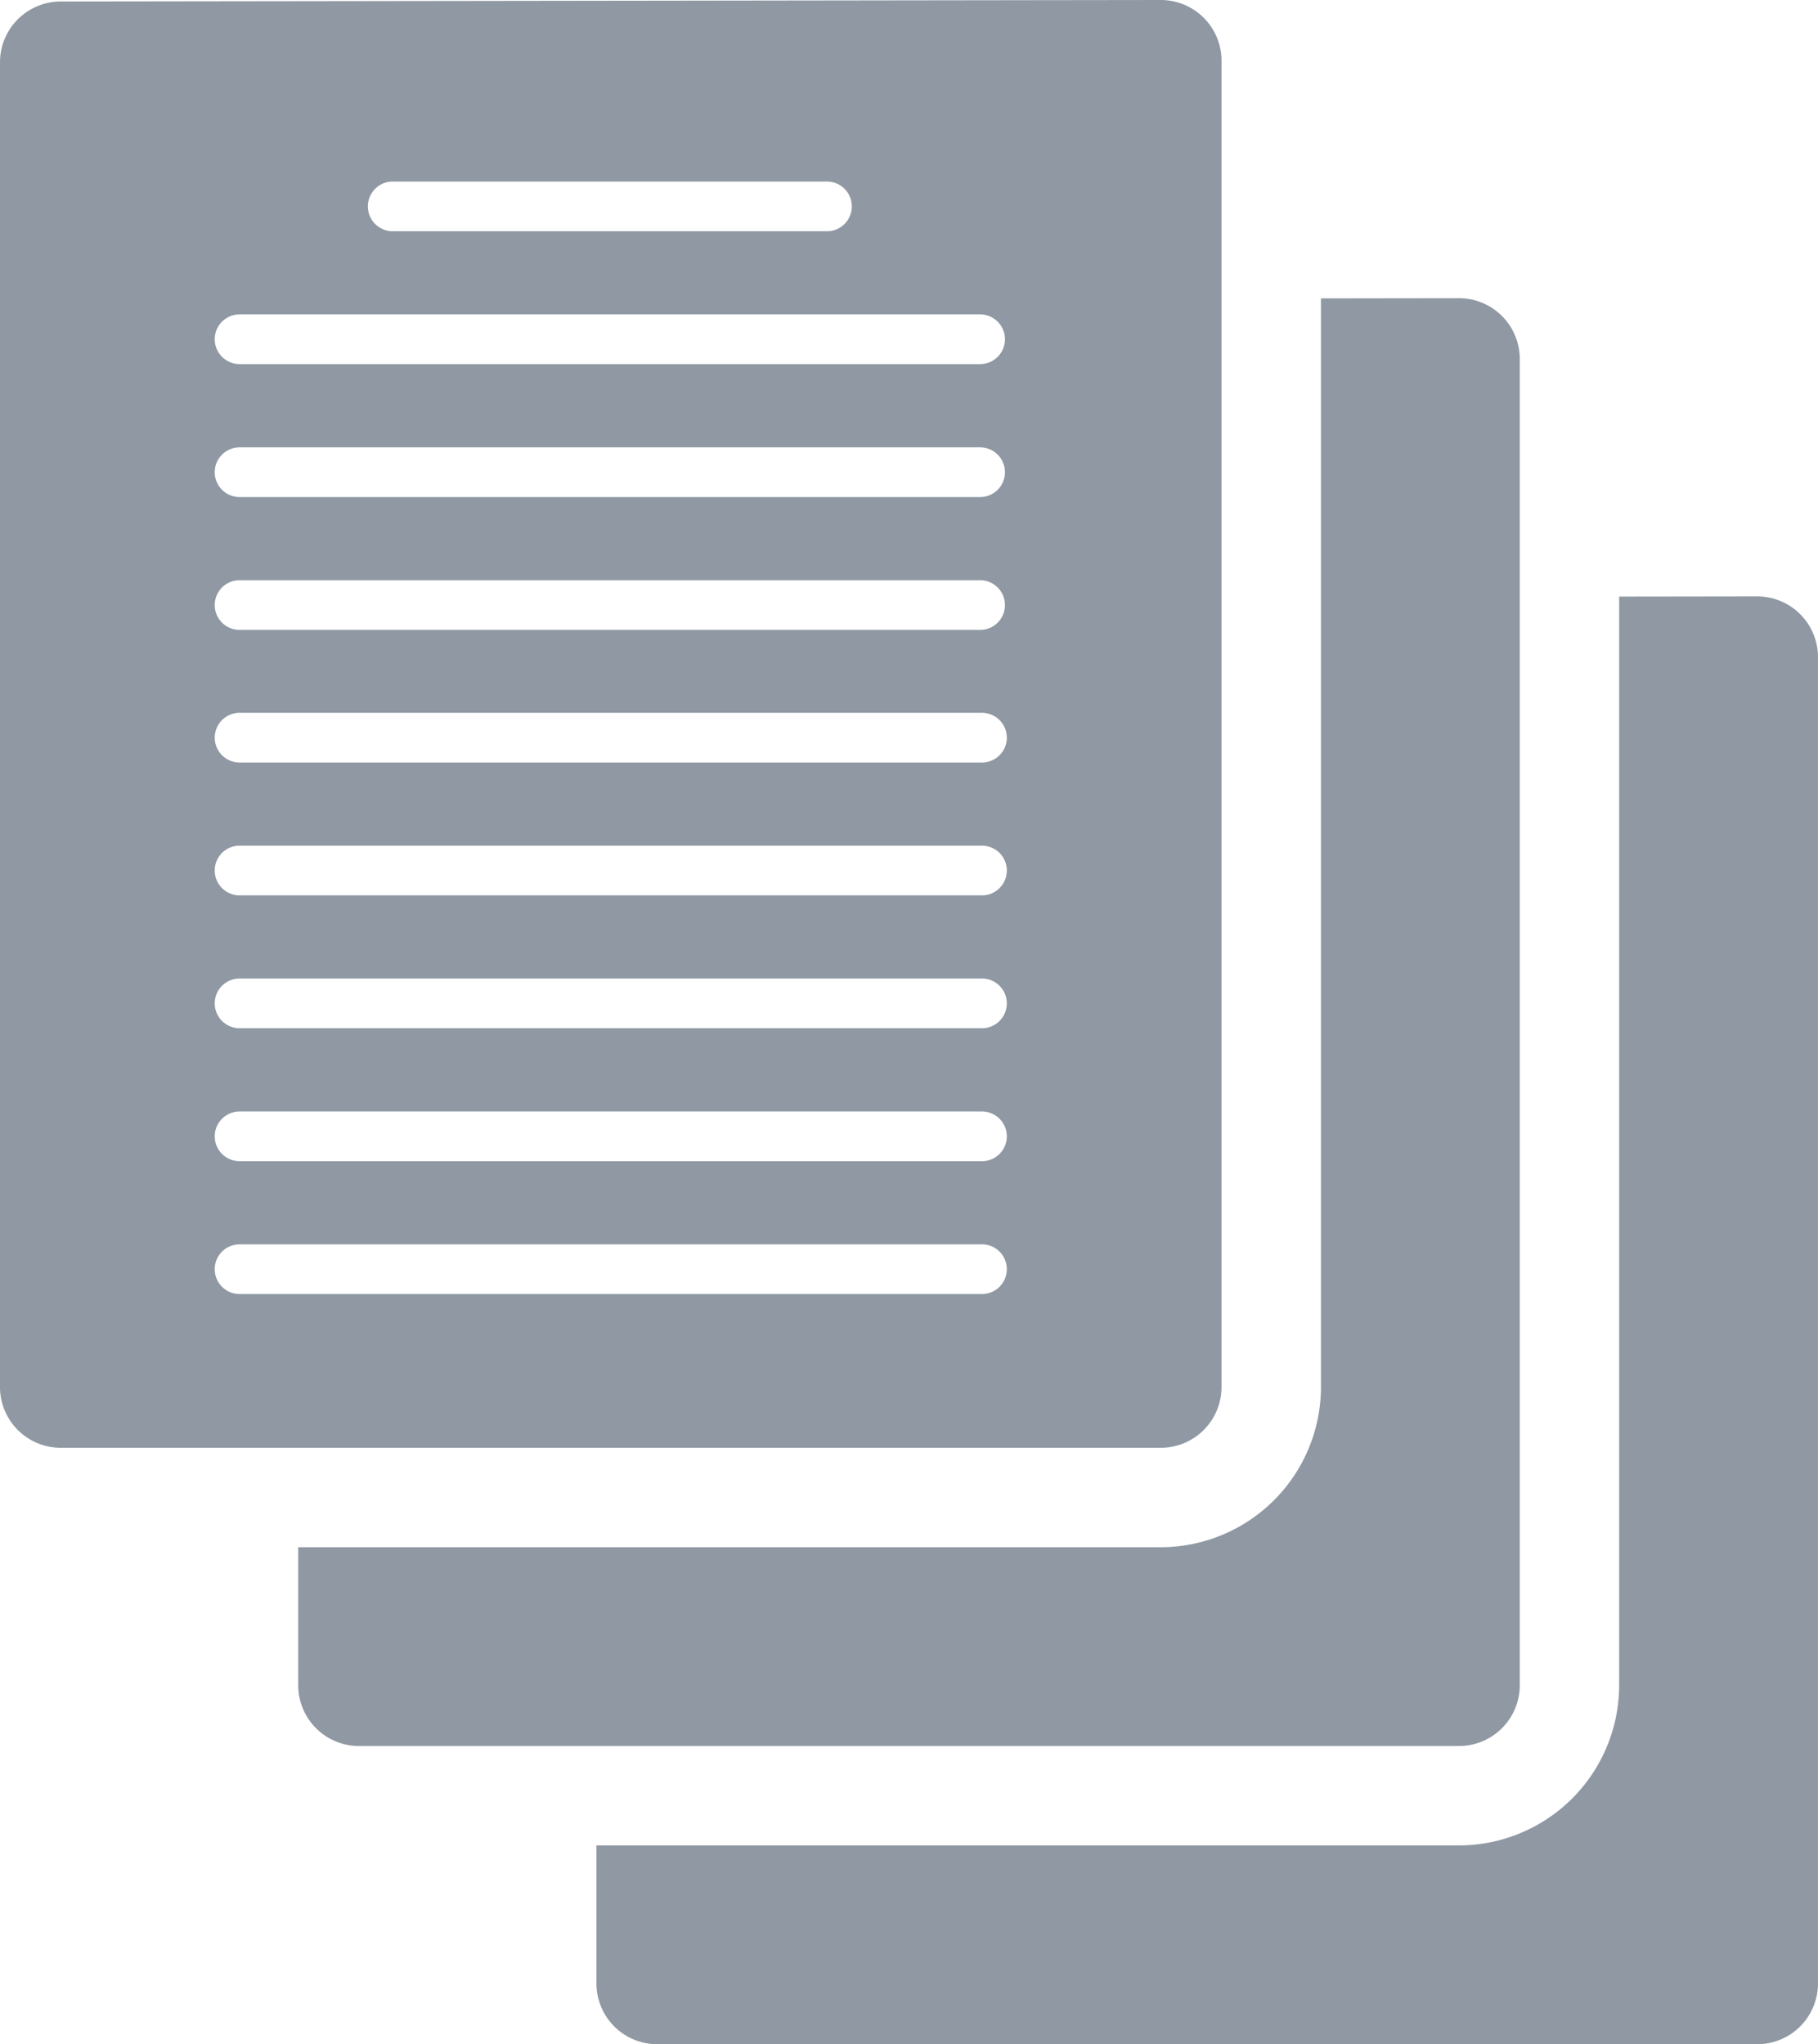 <svg xmlns="http://www.w3.org/2000/svg" width="84.766" height="95.321" viewBox="0 0 84.766 95.321">
  <g id="docs" transform="translate(0)">
    <path id="Trazado_15" data-name="Trazado 15" d="M683.333,161.873l-6.432.009v50.763a7.477,7.477,0,0,1-7.468,7.469H629.215v6.436a2.834,2.834,0,0,0,2.833,2.834h51.289a2.834,2.834,0,0,0,2.833-2.834V164.706A2.833,2.833,0,0,0,683.333,161.873Z" transform="translate(-615.31 -147.968)" fill="#8f98a3"/>
    <path id="Trazado_16" data-name="Trazado 16" d="M713.333,191.873l-6.433.009v50.763a7.477,7.477,0,0,1-7.468,7.469H659.215v6.436a2.834,2.834,0,0,0,2.833,2.834h51.289a2.834,2.834,0,0,0,2.833-2.834V194.706A2.833,2.833,0,0,0,713.333,191.873Z" transform="translate(-631.405 -164.063)" fill="#8f98a3"/>
    <path id="Trazado_17" data-name="Trazado 17" d="M653.333,131.873l-51.285.07a2.834,2.834,0,0,0-2.833,2.833v61.773a2.834,2.834,0,0,0,2.833,2.834h51.289a2.834,2.834,0,0,0,2.833-2.834V134.706A2.833,2.833,0,0,0,653.333,131.873Zm-35.807,8.465h20.247a1.159,1.159,0,1,1,0,2.318H617.526a1.159,1.159,0,0,1,0-2.318Zm-7.14,6.195h34.527a1.159,1.159,0,1,1,0,2.318H610.386a1.159,1.159,0,1,1,0-2.318Zm0,6.2h34.527a1.159,1.159,0,1,1,0,2.318H610.386a1.159,1.159,0,1,1,0-2.318Zm0,6.195h34.527a1.159,1.159,0,1,1,0,2.318H610.386a1.159,1.159,0,1,1,0-2.318ZM645,192.214H610.386a1.159,1.159,0,1,1,0-2.318H645a1.159,1.159,0,1,1,0,2.318Zm0-6.195H610.386a1.159,1.159,0,1,1,0-2.318H645a1.159,1.159,0,1,1,0,2.318Zm0-6.2H610.386a1.159,1.159,0,1,1,0-2.318H645a1.159,1.159,0,1,1,0,2.318Zm0-6.195H610.386a1.159,1.159,0,1,1,0-2.318H645a1.159,1.159,0,1,1,0,2.318Zm0-6.195H610.386a1.159,1.159,0,1,1,0-2.318H645a1.159,1.159,0,1,1,0,2.318Z" transform="translate(-599.215 -131.873)" fill="#8f98a3"/>
  </g>
</svg>

